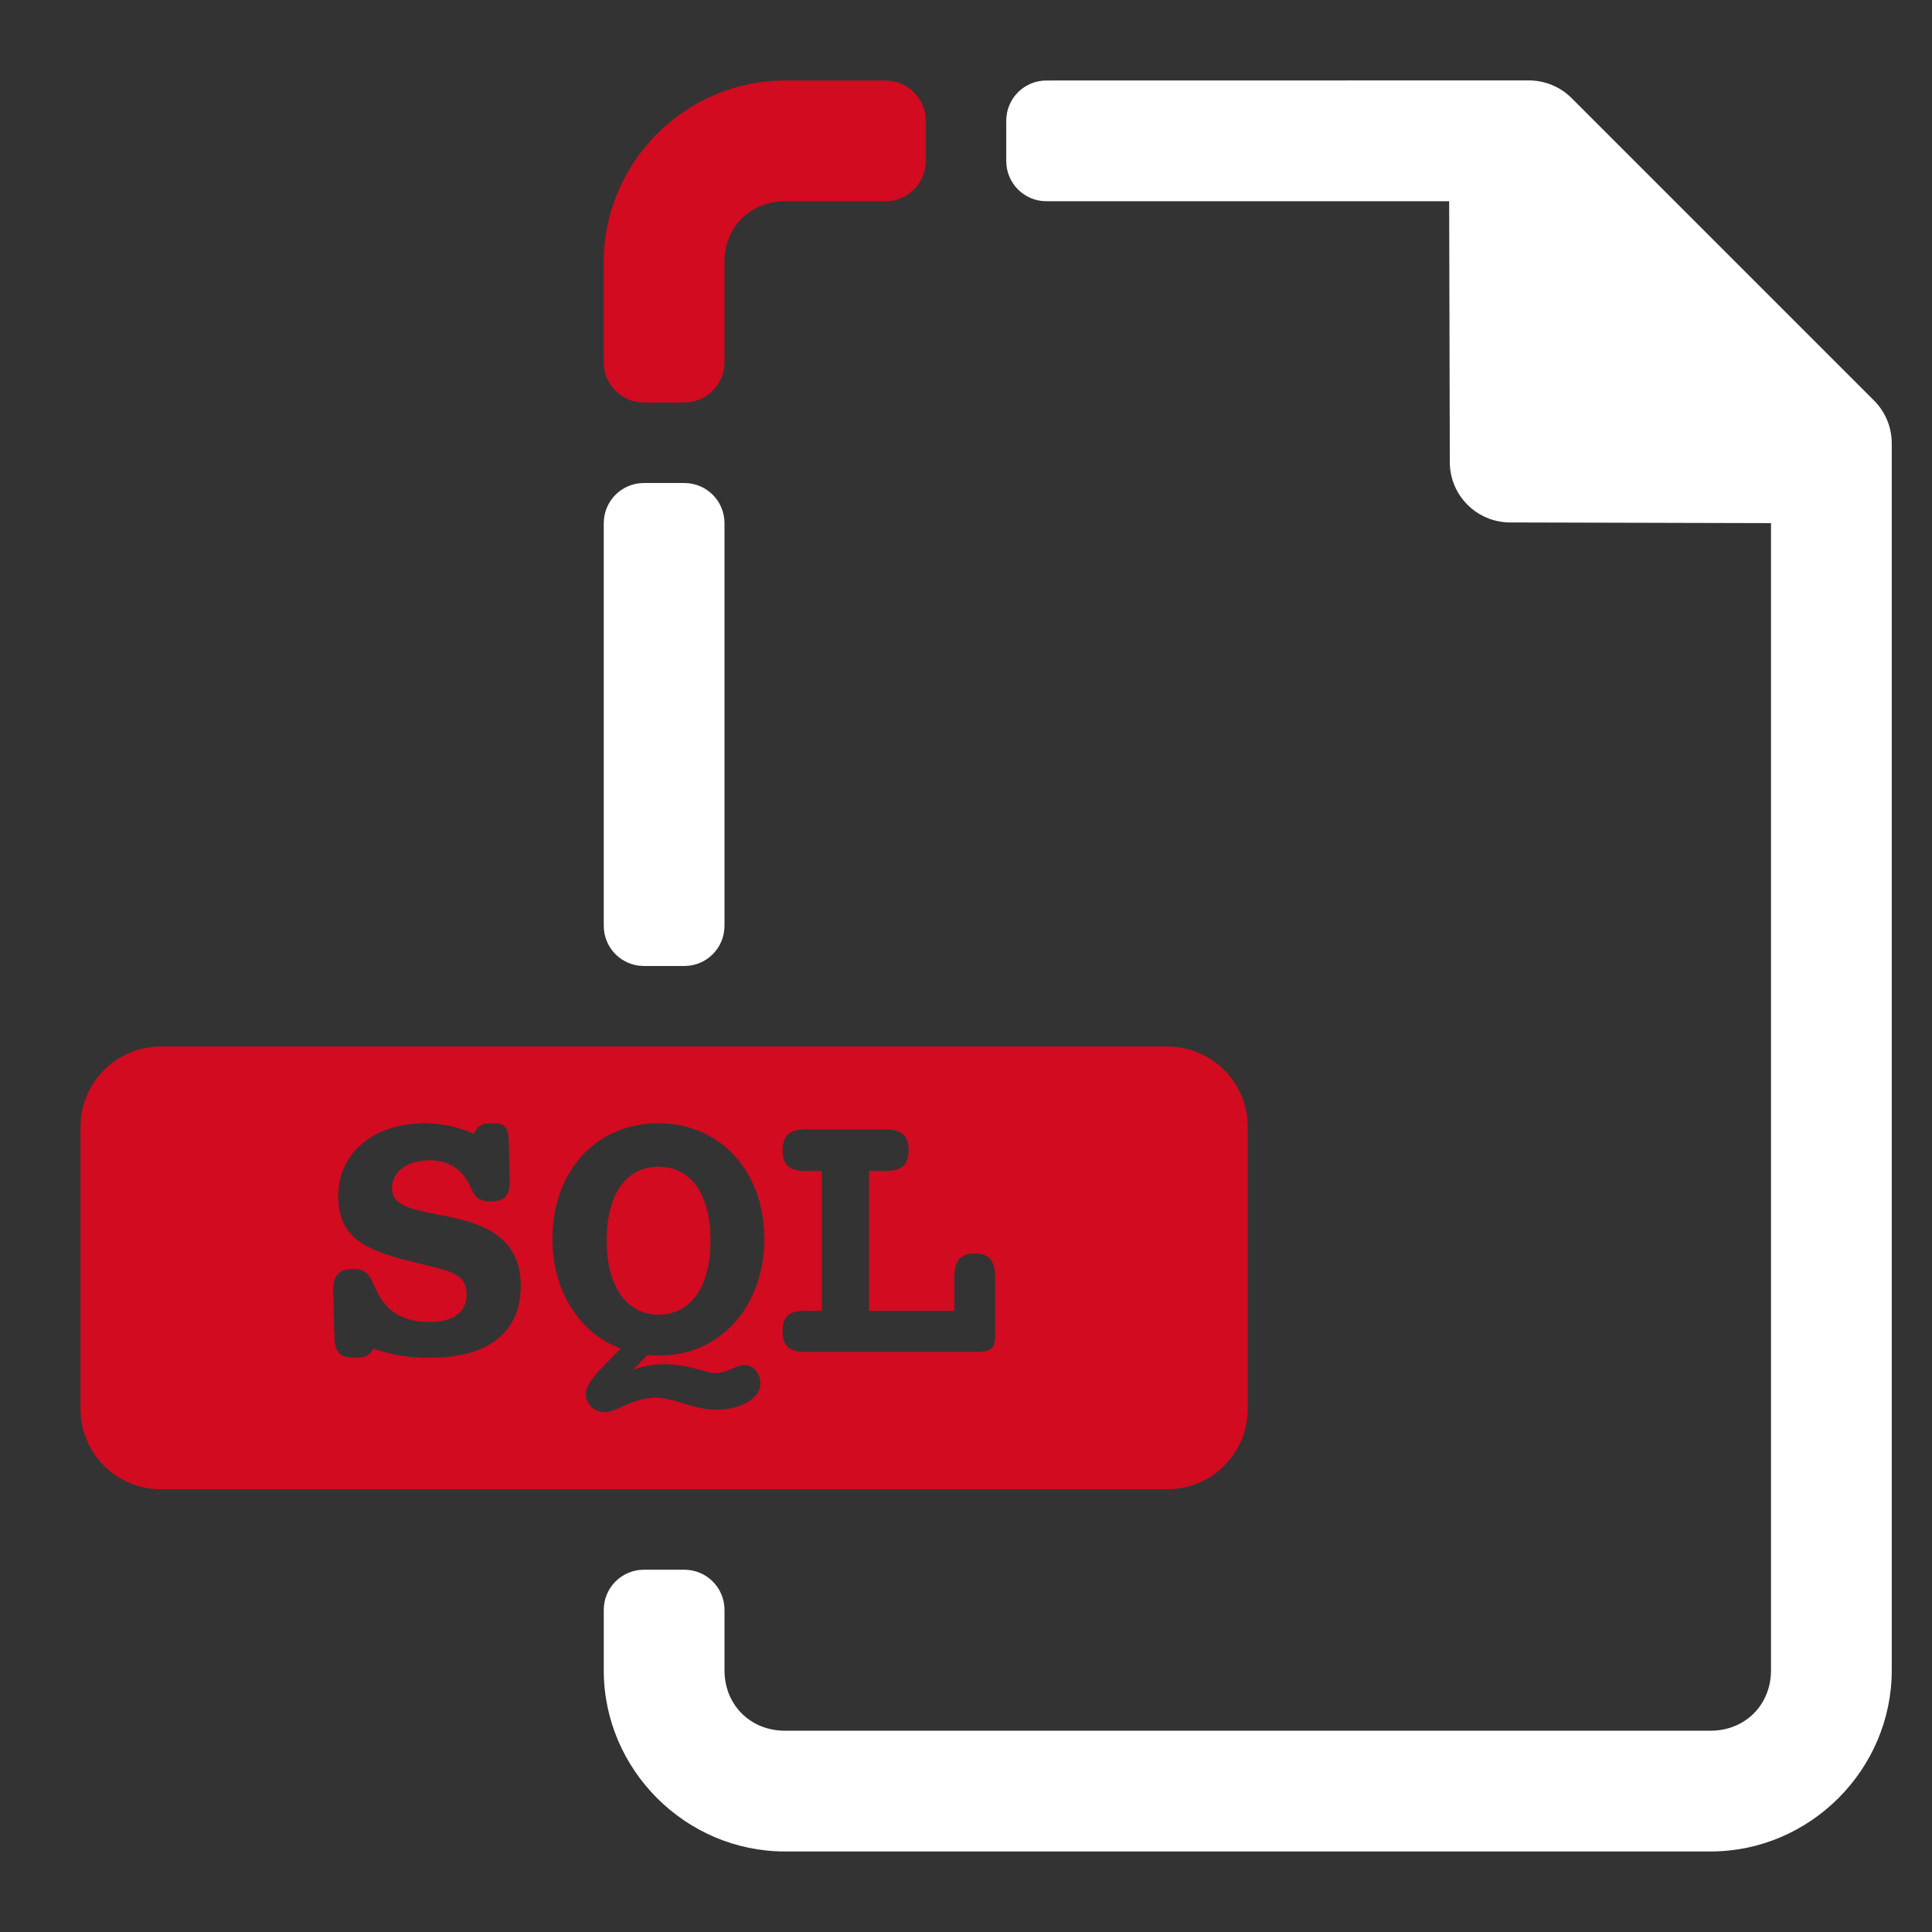 <svg xmlns="http://www.w3.org/2000/svg" xmlns:svgjs="http://svgjs.com/svgjs" xmlns:xlink="http://www.w3.org/1999/xlink" width="288" height="288"><rect width="100%" height="100%" fill="#333333" stroke="none"/><svg xmlns="http://www.w3.org/2000/svg" width="288" height="288" viewBox="0 0 48 48"><g fill="#fff" class="color000 svgShape" display="none"><rect width="48" height="48" color="#000" overflow="visible" style="isolation:auto;mix-blend-mode:normal" class="colorfff svgShape"/><rect style="isolation:auto;mix-blend-mode:normal" width="48" height="48" x="-46.987" class="colorfff svgShape" color="#000" overflow="visible"/><rect width="48" height="48" x="-102.987" color="#000" overflow="visible" style="isolation:auto;mix-blend-mode:normal" class="colorfff svgShape"/><rect style="isolation:auto;mix-blend-mode:normal" width="48" height="48" y="57.592" class="colorfff svgShape" color="#000" overflow="visible"/><rect width="48" height="48" x="-46.987" y="57.592" color="#000" overflow="visible" style="isolation:auto;mix-blend-mode:normal" class="colorfff svgShape"/><rect style="isolation:auto;mix-blend-mode:normal" width="48" height="48" x="-102.987" y="57.592" class="colorfff svgShape" color="#000" overflow="visible"/><rect width="48" height="48" y="117.592" color="#000" overflow="visible" style="isolation:auto;mix-blend-mode:normal" class="colorfff svgShape"/><rect style="isolation:auto;mix-blend-mode:normal" width="48" height="48" x="-46.987" y="117.592" class="colorfff svgShape" color="#000" overflow="visible"/><rect width="48" height="48" x="-102.987" y="117.592" color="#000" overflow="visible" style="isolation:auto;mix-blend-mode:normal" class="colorfff svgShape"/><rect style="isolation:auto;mix-blend-mode:normal" width="48" height="48" y="173.592" class="colorfff svgShape" color="#000" overflow="visible"/><rect width="48" height="48" x="-46.987" y="173.592" color="#000" overflow="visible" style="isolation:auto;mix-blend-mode:normal" class="colorfff svgShape"/><rect style="isolation:auto;mix-blend-mode:normal" width="48" height="48" x="-102.987" y="173.592" class="colorfff svgShape" color="#000" overflow="visible"/><rect width="48" height="48" y="231.592" color="#000" overflow="visible" style="isolation:auto;mix-blend-mode:normal" class="colorfff svgShape"/><rect style="isolation:auto;mix-blend-mode:normal" width="48" height="48" x="-46.987" y="231.592" class="colorfff svgShape" color="#000" overflow="visible"/><rect width="48" height="48" x="-102.987" y="231.592" color="#000" overflow="visible" style="isolation:auto;mix-blend-mode:normal" class="colorfff svgShape"/></g><g fill="#fff" class="color000 svgShape" transform="translate(-523 -1460.362)"><path style="line-height:normal;text-indent:0;text-align:start;text-decoration-line:none;text-decoration-style:solid;text-decoration-color:#000;text-transform:none;block-progression:tb;isolation:auto;mix-blend-mode:normal" d="m 549,1462.362 c -0.554,0 -1,0.446 -1,1 l 0,1 c 0,0.554 0.446,1 1,1 l 10.004,0 0.016,6.484 c 0.002,0.825 0.671,1.494 1.496,1.496 l 6.484,0.017 0,28.502 c 0,0.857 -0.643,1.5 -1.5,1.5 l -23,0 c -0.857,0 -1.5,-0.643 -1.5,-1.5 l 0,-1.5 c 0,-0.554 -0.446,-1 -1,-1 l -1,0 c -0.554,0 -1,0.446 -1,1 l 0,1.5 c 0,2.467 2.033,4.5 4.5,4.5 l 23,0 c 2.467,0 4.5,-2.033 4.5,-4.5 l 0,-30.486 c -8e-5,-0.398 -0.158,-0.779 -0.439,-1.061 l -7.514,-7.514 c -0.281,-0.281 -0.663,-0.439 -1.061,-0.44 z m -11,21 c 0,0.554 0.446,1 1,1 l 1,0 c 0.554,0 1,-0.446 1,-1 l 0,-10 c 0,-0.554 -0.446,-1 -1,-1 l -1,0 c -0.554,0 -1,0.446 -1,1 z" class="color242730 svgShape" color="#000" font-family="sans-serif" font-weight="400" overflow="visible"/><path fill="#d20b20" style="line-height:normal;text-indent:0;text-align:start;text-decoration-line:none;text-decoration-style:solid;text-decoration-color:#000;text-transform:none;block-progression:tb;isolation:auto;mix-blend-mode:normal" d="m 542.5,458 c -2.467,0 -4.5,2.033 -4.5,4.5 l 0,2.5 c 0,0.554 0.446,1 1,1 l 1,0 c 0.554,0 1,-0.446 1,-1 l 0,-2.5 c 0,-0.857 0.643,-1.5 1.5,-1.5 l 2.5,0 c 0.554,0 1,-0.446 1,-1 l 0,-1 c 0,-0.554 -0.446,-1 -1,-1 l -2.5,0 z M 527,482 c -1.108,0 -2,0.892 -2,2 l 0,7 c 0,1.108 0.892,2 2,2 l 25,0 c 1.108,0 2,-0.892 2,-2 l 0,-7 c 0,-1.108 -0.892,-2 -2,-2 l -25,0 z m 6.551,1.908 c 0.43,0 0.822,0.086 1.223,0.258 0.105,-0.229 0.219,-0.258 0.477,-0.258 0.306,0 0.383,0.097 0.393,0.498 l 0.018,0.896 0,0.049 c 0,0.353 -0.114,0.496 -0.477,0.496 -0.382,0 -0.421,-0.21 -0.535,-0.439 -0.191,-0.372 -0.526,-0.582 -0.975,-0.582 -0.582,0 -0.936,0.306 -0.936,0.688 0,0.487 0.536,0.534 1.5,0.734 1.155,0.239 1.699,0.756 1.699,1.701 0,1.146 -0.802,1.785 -2.254,1.785 -0.477,0 -0.915,-0.049 -1.402,-0.23 -0.105,0.181 -0.229,0.23 -0.439,0.23 -0.382,0 -0.525,-0.114 -0.535,-0.506 l -0.029,-1.1 0,-0.047 c 0,-0.401 0.134,-0.555 0.525,-0.555 0.363,0 0.41,0.267 0.582,0.602 0.248,0.487 0.669,0.717 1.299,0.717 0.563,0 0.908,-0.239 0.908,-0.678 0,-0.602 -0.536,-0.602 -1.586,-0.879 -1.05,-0.277 -1.604,-0.631 -1.604,-1.576 0,-1.06 0.878,-1.805 2.148,-1.805 z m 5.811,0 c 1.537,0 2.627,1.192 2.627,2.873 0,1.69 -1.108,2.895 -2.588,2.895 -0.048,0 -0.154,4.4e-4 -0.316,-0.01 l -0.354,0.361 c 0.258,-0.086 0.516,-0.133 0.773,-0.133 0.64,0 1.004,0.219 1.271,0.219 0.286,0 0.524,-0.199 0.715,-0.199 0.229,0 0.402,0.199 0.402,0.467 0,0.344 -0.46,0.641 -1.09,0.641 -0.602,0 -1.04,-0.297 -1.508,-0.297 -0.582,0 -0.983,0.363 -1.26,0.363 -0.267,0 -0.479,-0.201 -0.479,-0.449 0,-0.191 0.143,-0.391 0.4,-0.658 l 0.467,-0.477 c -1.021,-0.373 -1.697,-1.425 -1.697,-2.723 0,-1.681 1.078,-2.873 2.635,-2.873 z m 3.645,0.152 1.994,0 c 0.382,0 0.574,0.143 0.574,0.516 0,0.382 -0.192,0.516 -0.574,0.516 l -0.41,0 0,3.475 2.119,0 0,-0.83 c 0,-0.401 0.135,-0.592 0.508,-0.592 0.382,0 0.506,0.2 0.506,0.592 l 0,1.432 c 0,0.334 -0.097,0.42 -0.488,0.42 l -4.229,0 c -0.382,0 -0.564,-0.134 -0.564,-0.516 0,-0.382 0.182,-0.506 0.564,-0.506 l 0.41,0 0,-3.475 -0.41,0 c -0.382,0 -0.564,-0.134 -0.564,-0.516 0,-0.372 0.182,-0.516 0.564,-0.516 z m -3.645,0.926 c -0.783,0 -1.289,0.65 -1.289,1.834 0,1.184 0.525,1.842 1.289,1.842 0.773,0 1.289,-0.648 1.289,-1.842 0,-1.194 -0.516,-1.834 -1.289,-1.834 z" class="color11c111 svgShape" color="#000" font-family="sans-serif" font-weight="400" overflow="visible" transform="translate(0 1004.362)"/></g></svg></svg>